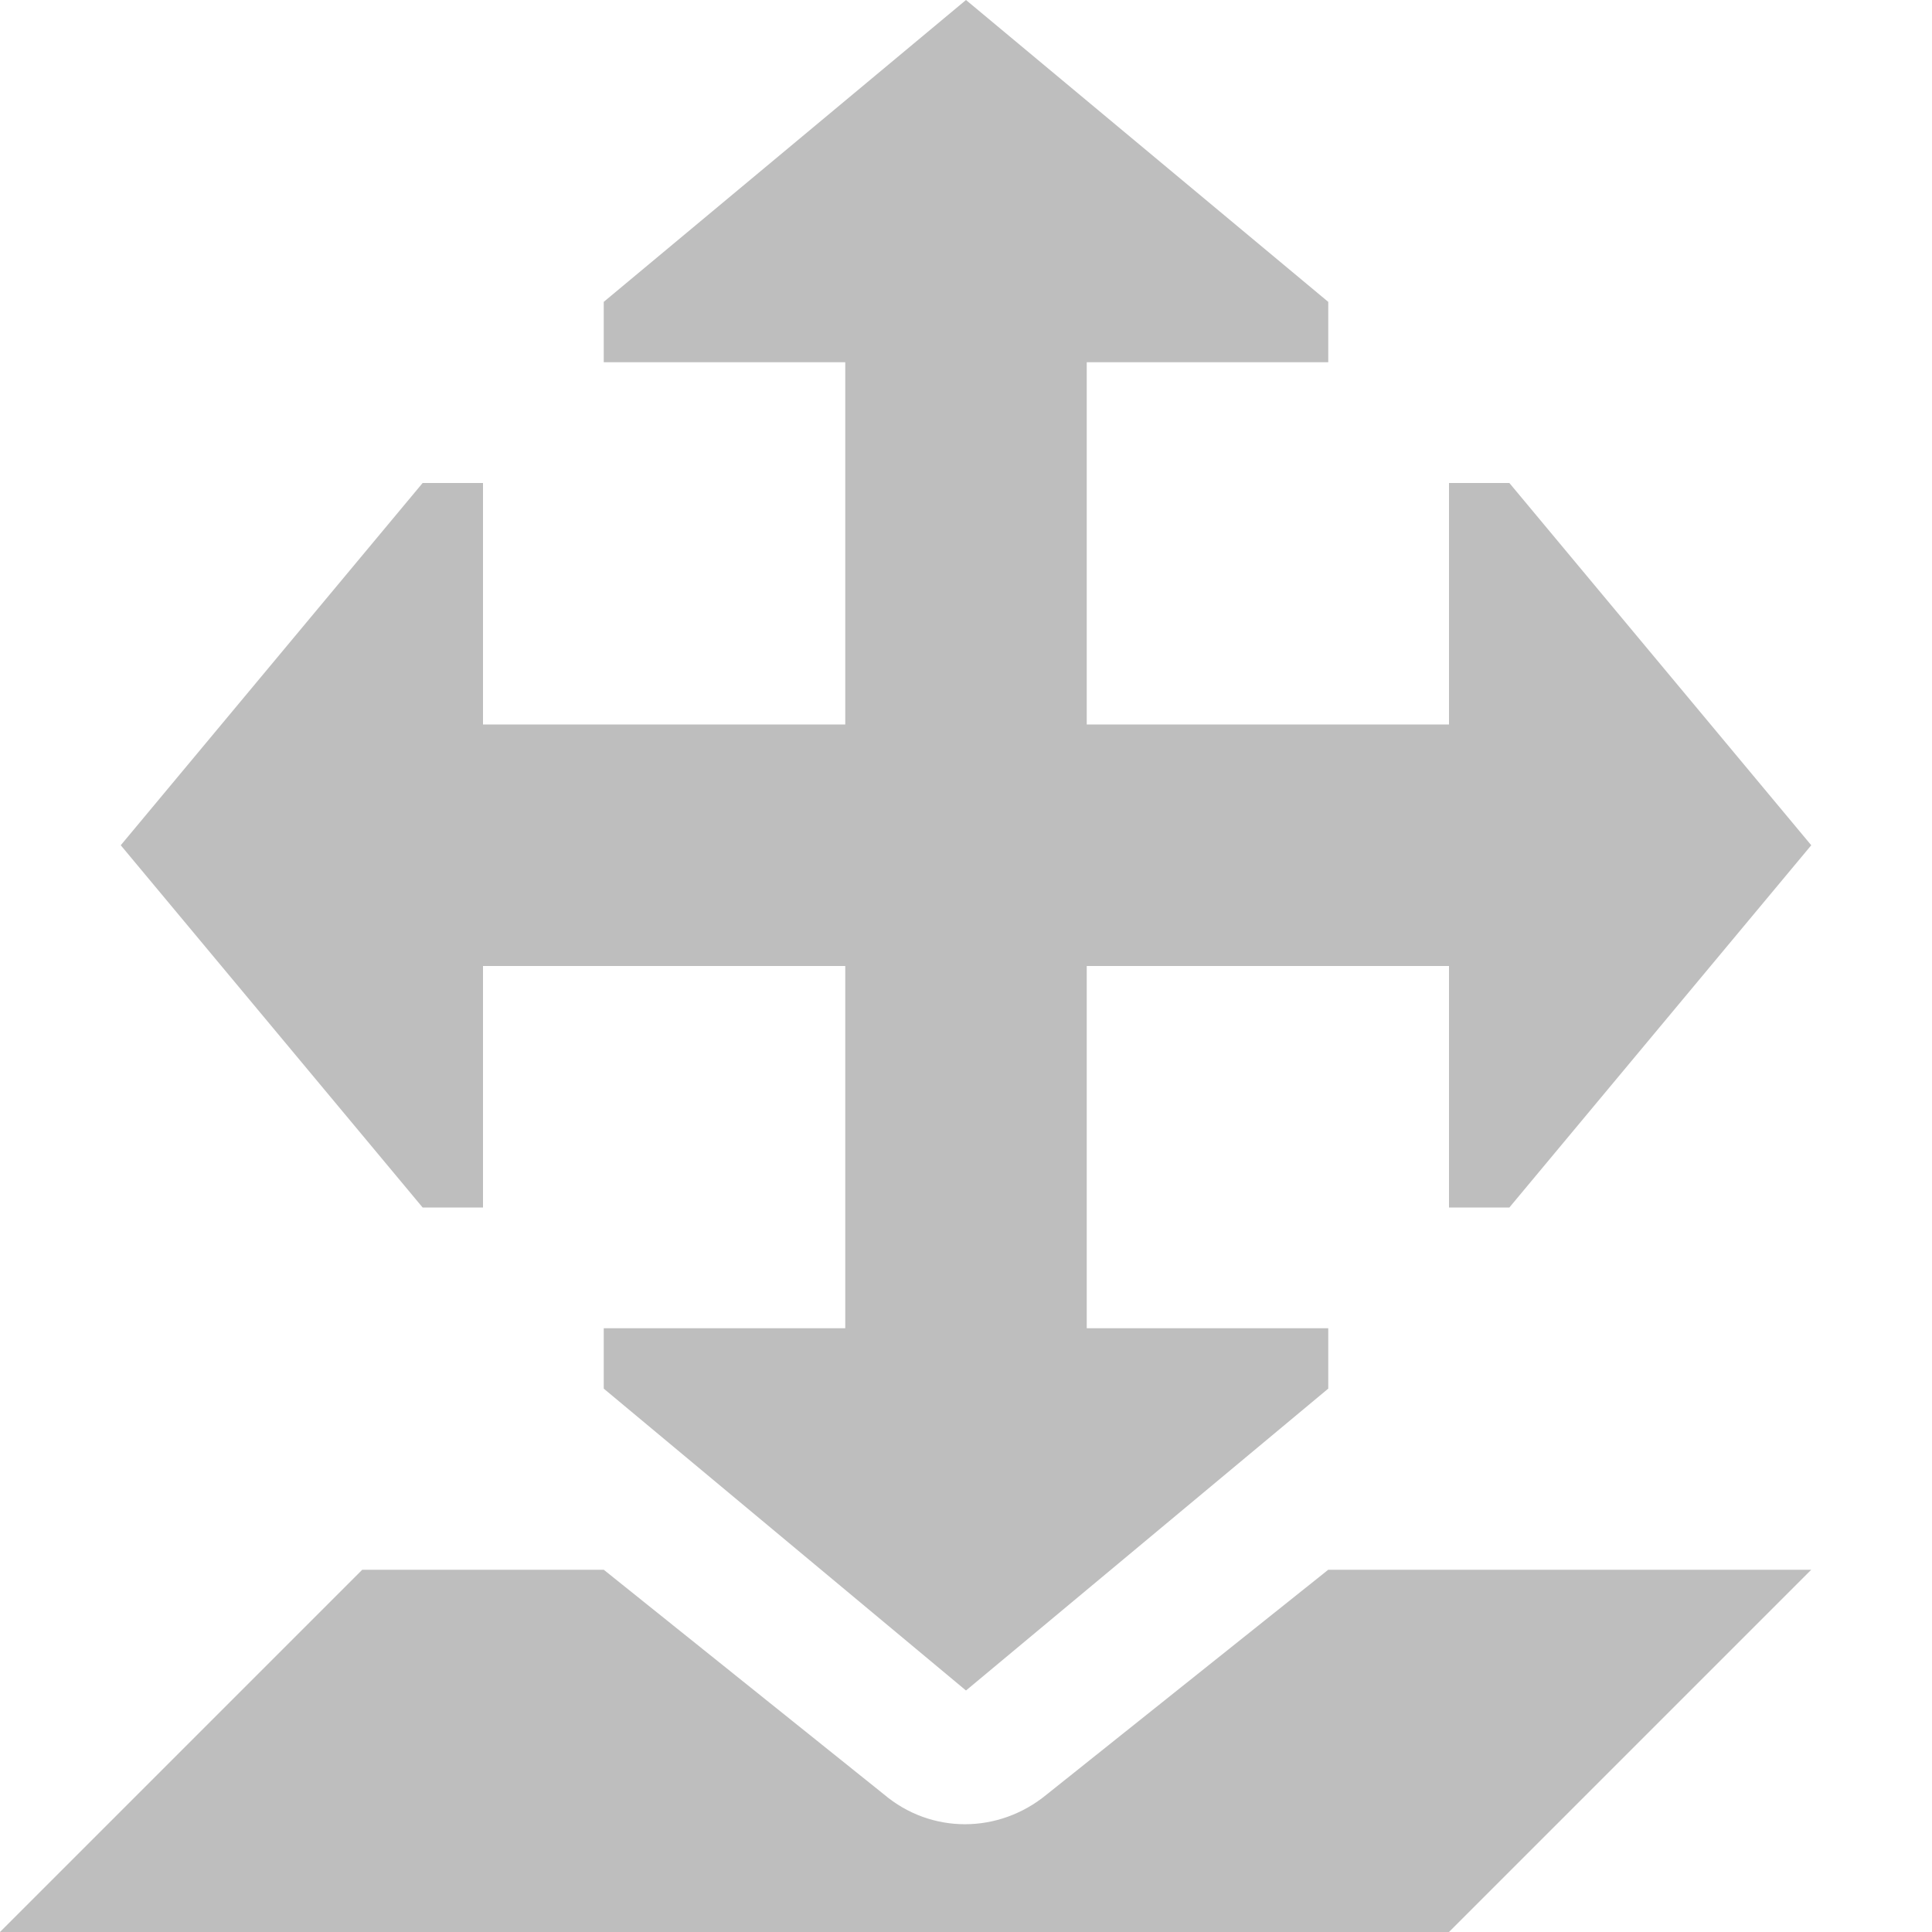 <?xml version="1.0" encoding="UTF-8"?>
<svg width="16" height="16" fill="#bebebe" version="1.1" xmlns:xlink="http://www.w3.org/1999/xlink" xmlns="http://www.w3.org/2000/svg"><path d="m3 13-3 3h12l3-3h-4l-2.33 1.86c-0.4 0.33-0.96 0.33-1.35 0l-2.32-1.86z"/><path id="a" d="m8 0-3 2.5v0.5h6v-0.5z"/><path d="m7 2v4h-4v2h4v4h2v-4h4v-2h-4v-4z"/><use transform="matrix(1,0,0,-1,0,14)" xlink:href="#a"/><use id="b" transform="matrix(0,-1,-1,0,15,15)" xlink:href="#a"/><use transform="matrix(-1,0,0,1,16,0)" xlink:href="#b"/></svg>
